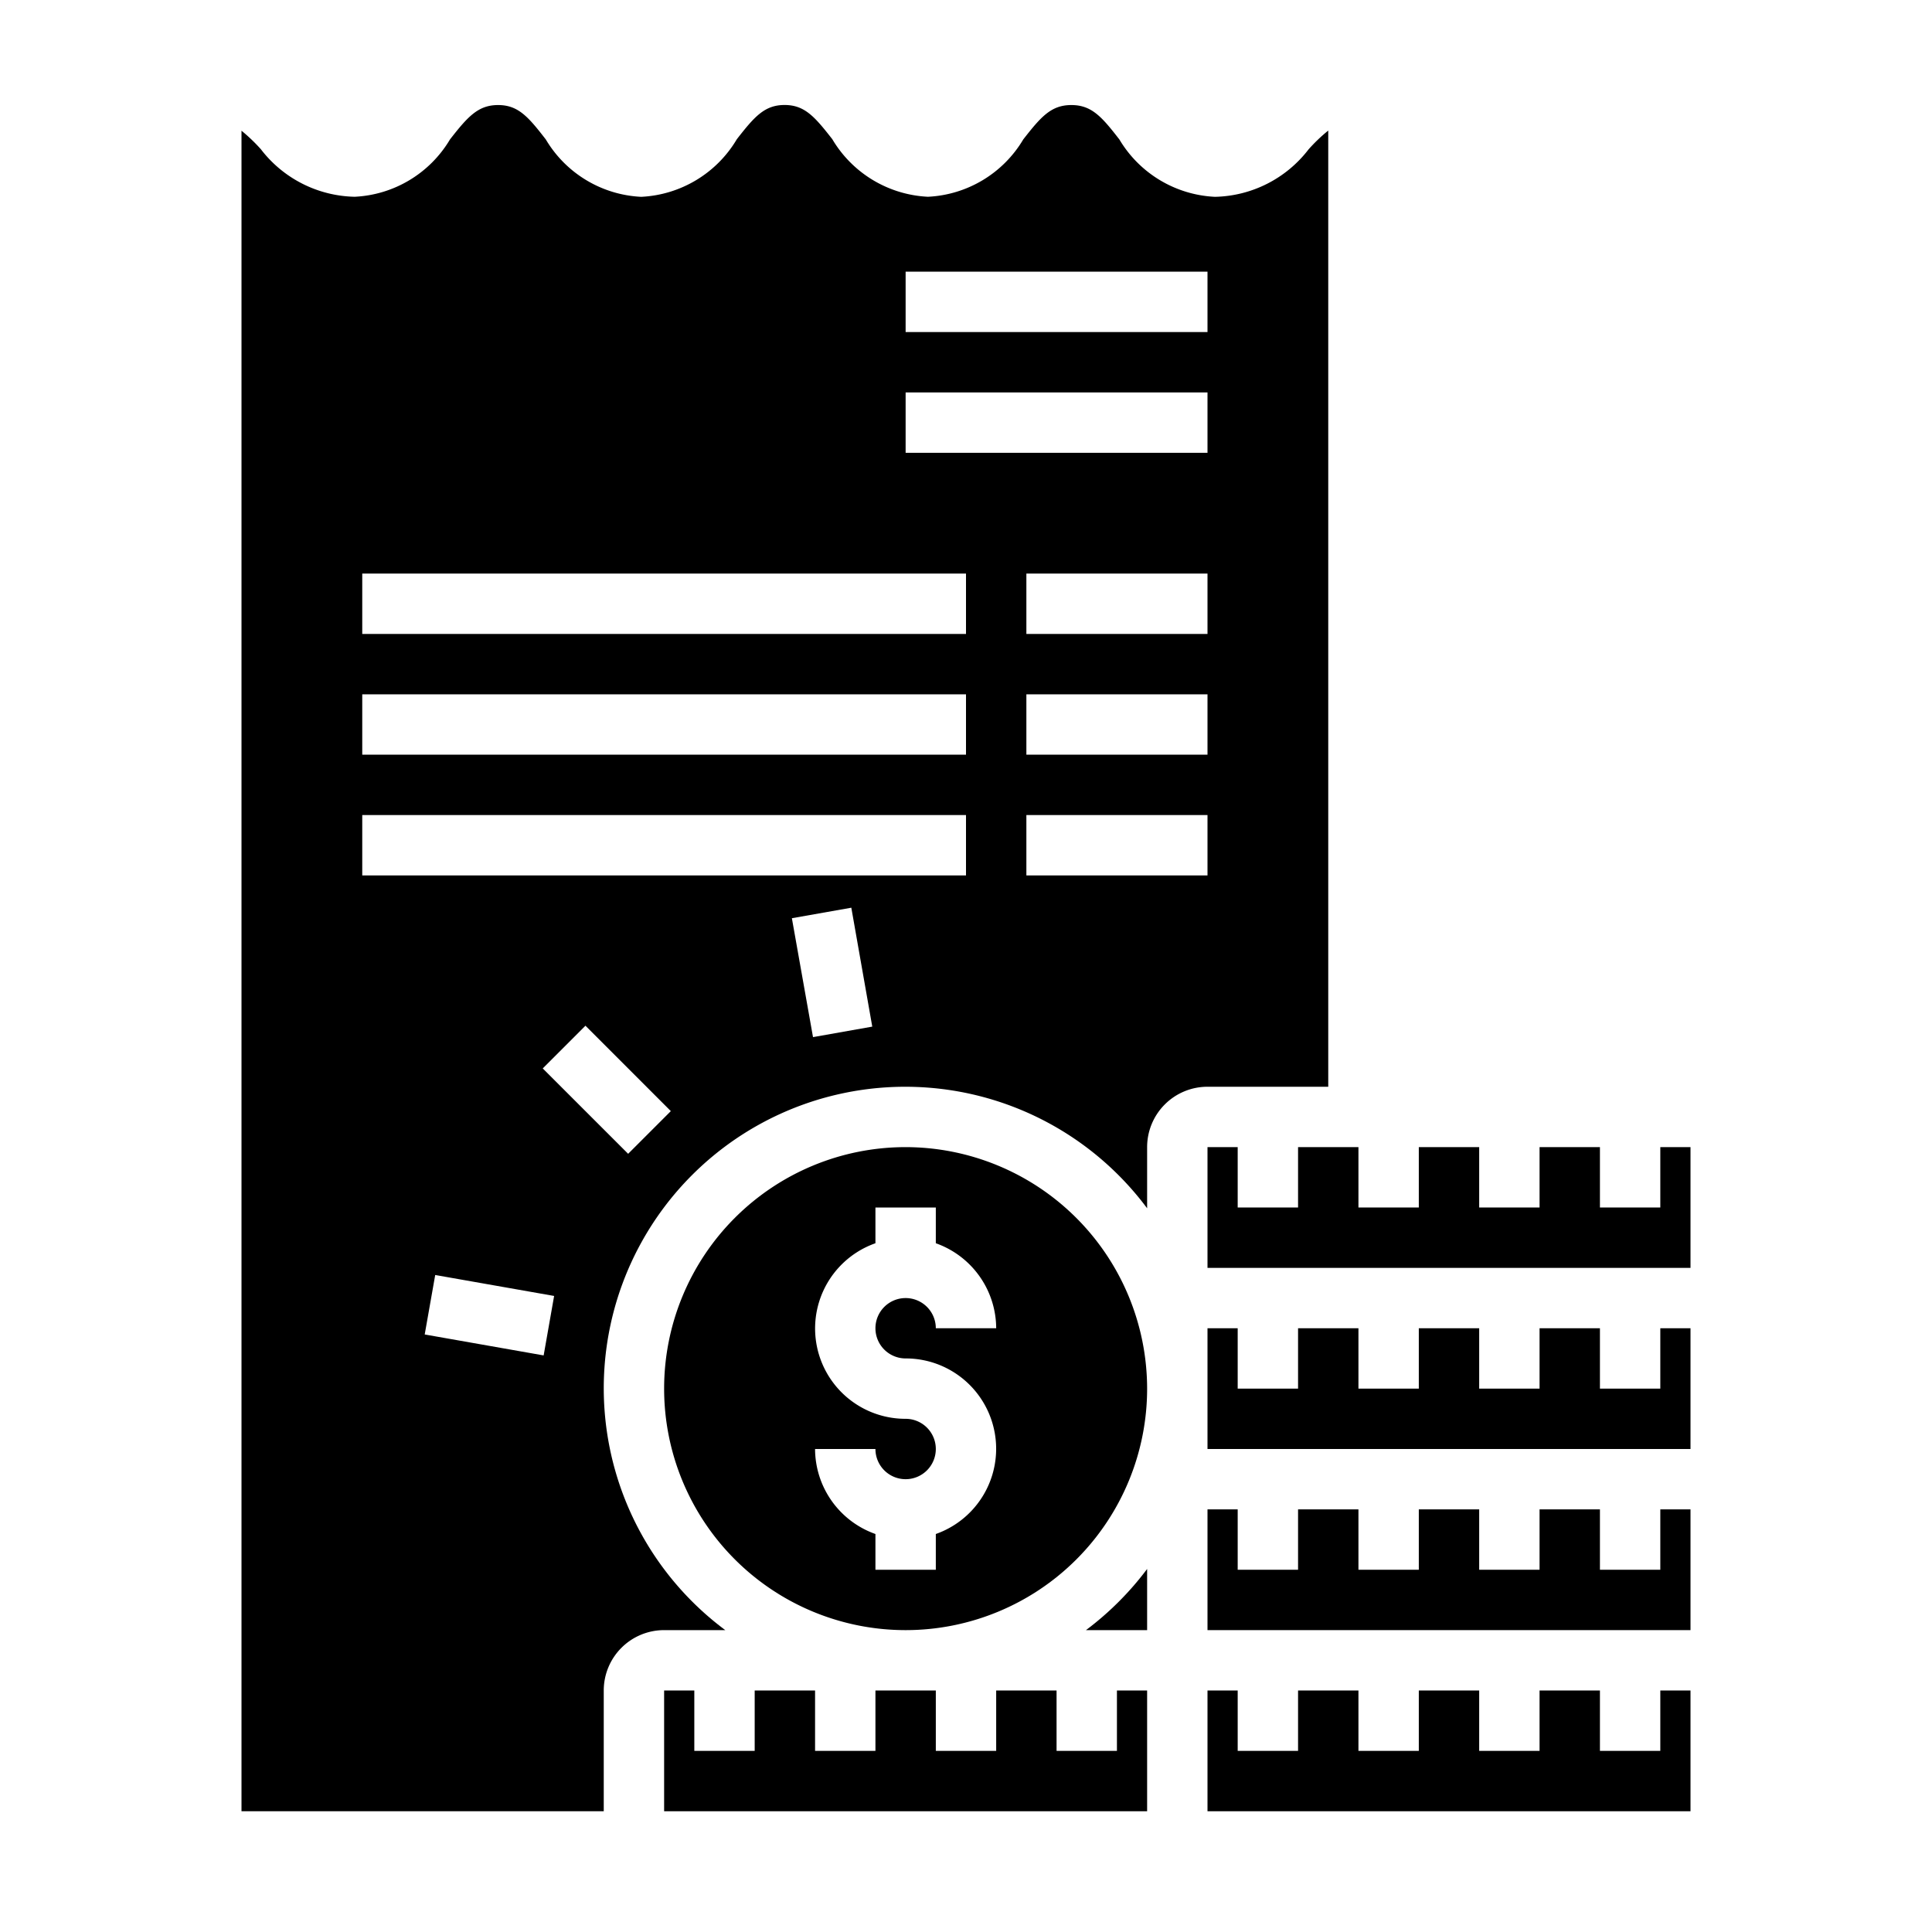 <svg xmlns="http://www.w3.org/2000/svg" viewBox="0 0 64 64" x="0px" y="0px"><g><polygon points="40 38 40 42 56 42 56 38 55 38 55 40 53 40 53 38 51 38 51 40 49 40 49 38 47 38 47 40 45 40 45 38 43 38 43 40 41 40 41 38 40 38"></polygon><polygon points="40 60 56 60 56 56 55 56 55 58 53 58 53 56 51 56 51 58 49 58 49 56 47 56 47 58 45 58 45 56 43 56 43 58 41 58 41 56 40 56 40 60"></polygon><polygon points="40 54 56 54 56 50 55 50 55 52 53 52 53 50 51 50 51 52 49 52 49 50 47 50 47 52 45 52 45 50 43 50 43 52 41 52 41 50 40 50 40 54"></polygon><polygon points="40 48 56 48 56 44 55 44 55 46 53 46 53 44 51 44 51 46 49 46 49 44 47 44 47 46 45 46 45 44 43 44 43 46 41 46 41 44 40 44 40 48"></polygon><polygon points="22 56 22 60 38 60 38 56 37 56 37 58 35 58 35 56 33 56 33 58 31 58 31 56 29 56 29 58 27 58 27 56 25 56 25 58 23 58 23 56 22 56"></polygon><path d="M30,38a8,8,0,1,0,8,8A8.009,8.009,0,0,0,30,38Zm0,7a2.993,2.993,0,0,1,1,5.816V52H29V50.816A3,3,0,0,1,27,48h2a1,1,0,1,0,1-1,2.993,2.993,0,0,1-1-5.816V40h2v1.184A3,3,0,0,1,33,44H31a1,1,0,1,0-1,1Z"></path><path d="M38,54V51.974A10.077,10.077,0,0,1,35.974,54Z"></path><path d="M22,54h2.026A9.987,9.987,0,1,1,38,40.026V38a2,2,0,0,1,2-2h4V4.325a5.5,5.5,0,0,0-.652.623,4.012,4.012,0,0,1-3.1,1.572,3.9,3.9,0,0,1-3.167-1.9C36.5,3.87,36.162,3.48,35.49,3.48s-1.008.39-1.593,1.138a3.888,3.888,0,0,1-3.157,1.9,3.9,3.9,0,0,1-3.169-1.907c-.581-.744-.916-1.133-1.581-1.133s-1,.389-1.581,1.133A3.9,3.9,0,0,1,21.24,6.52a3.89,3.89,0,0,1-3.159-1.9C17.5,3.869,17.166,3.48,16.5,3.48s-1.008.39-1.593,1.138a3.889,3.889,0,0,1-3.157,1.9A4.019,4.019,0,0,1,8.642,4.944,5.674,5.674,0,0,0,8,4.33V60H20V56A2,2,0,0,1,22,54Zm4.932-19.644-.7-3.939,1.969-.348.694,3.939ZM40,29H34V27h6Zm0-4H34V23h6Zm0-4H34V19h6ZM30,9H40v2H30Zm0,4H40v2H30ZM12,19H32v2H12Zm0,4H32v2H12Zm0,4H32v2H12Zm6.009,17.9-3.94-.694.348-1.97,3.939.694Zm-.03-9.507,1.415-1.415,2.828,2.829-1.414,1.414Z"></path></g></svg>